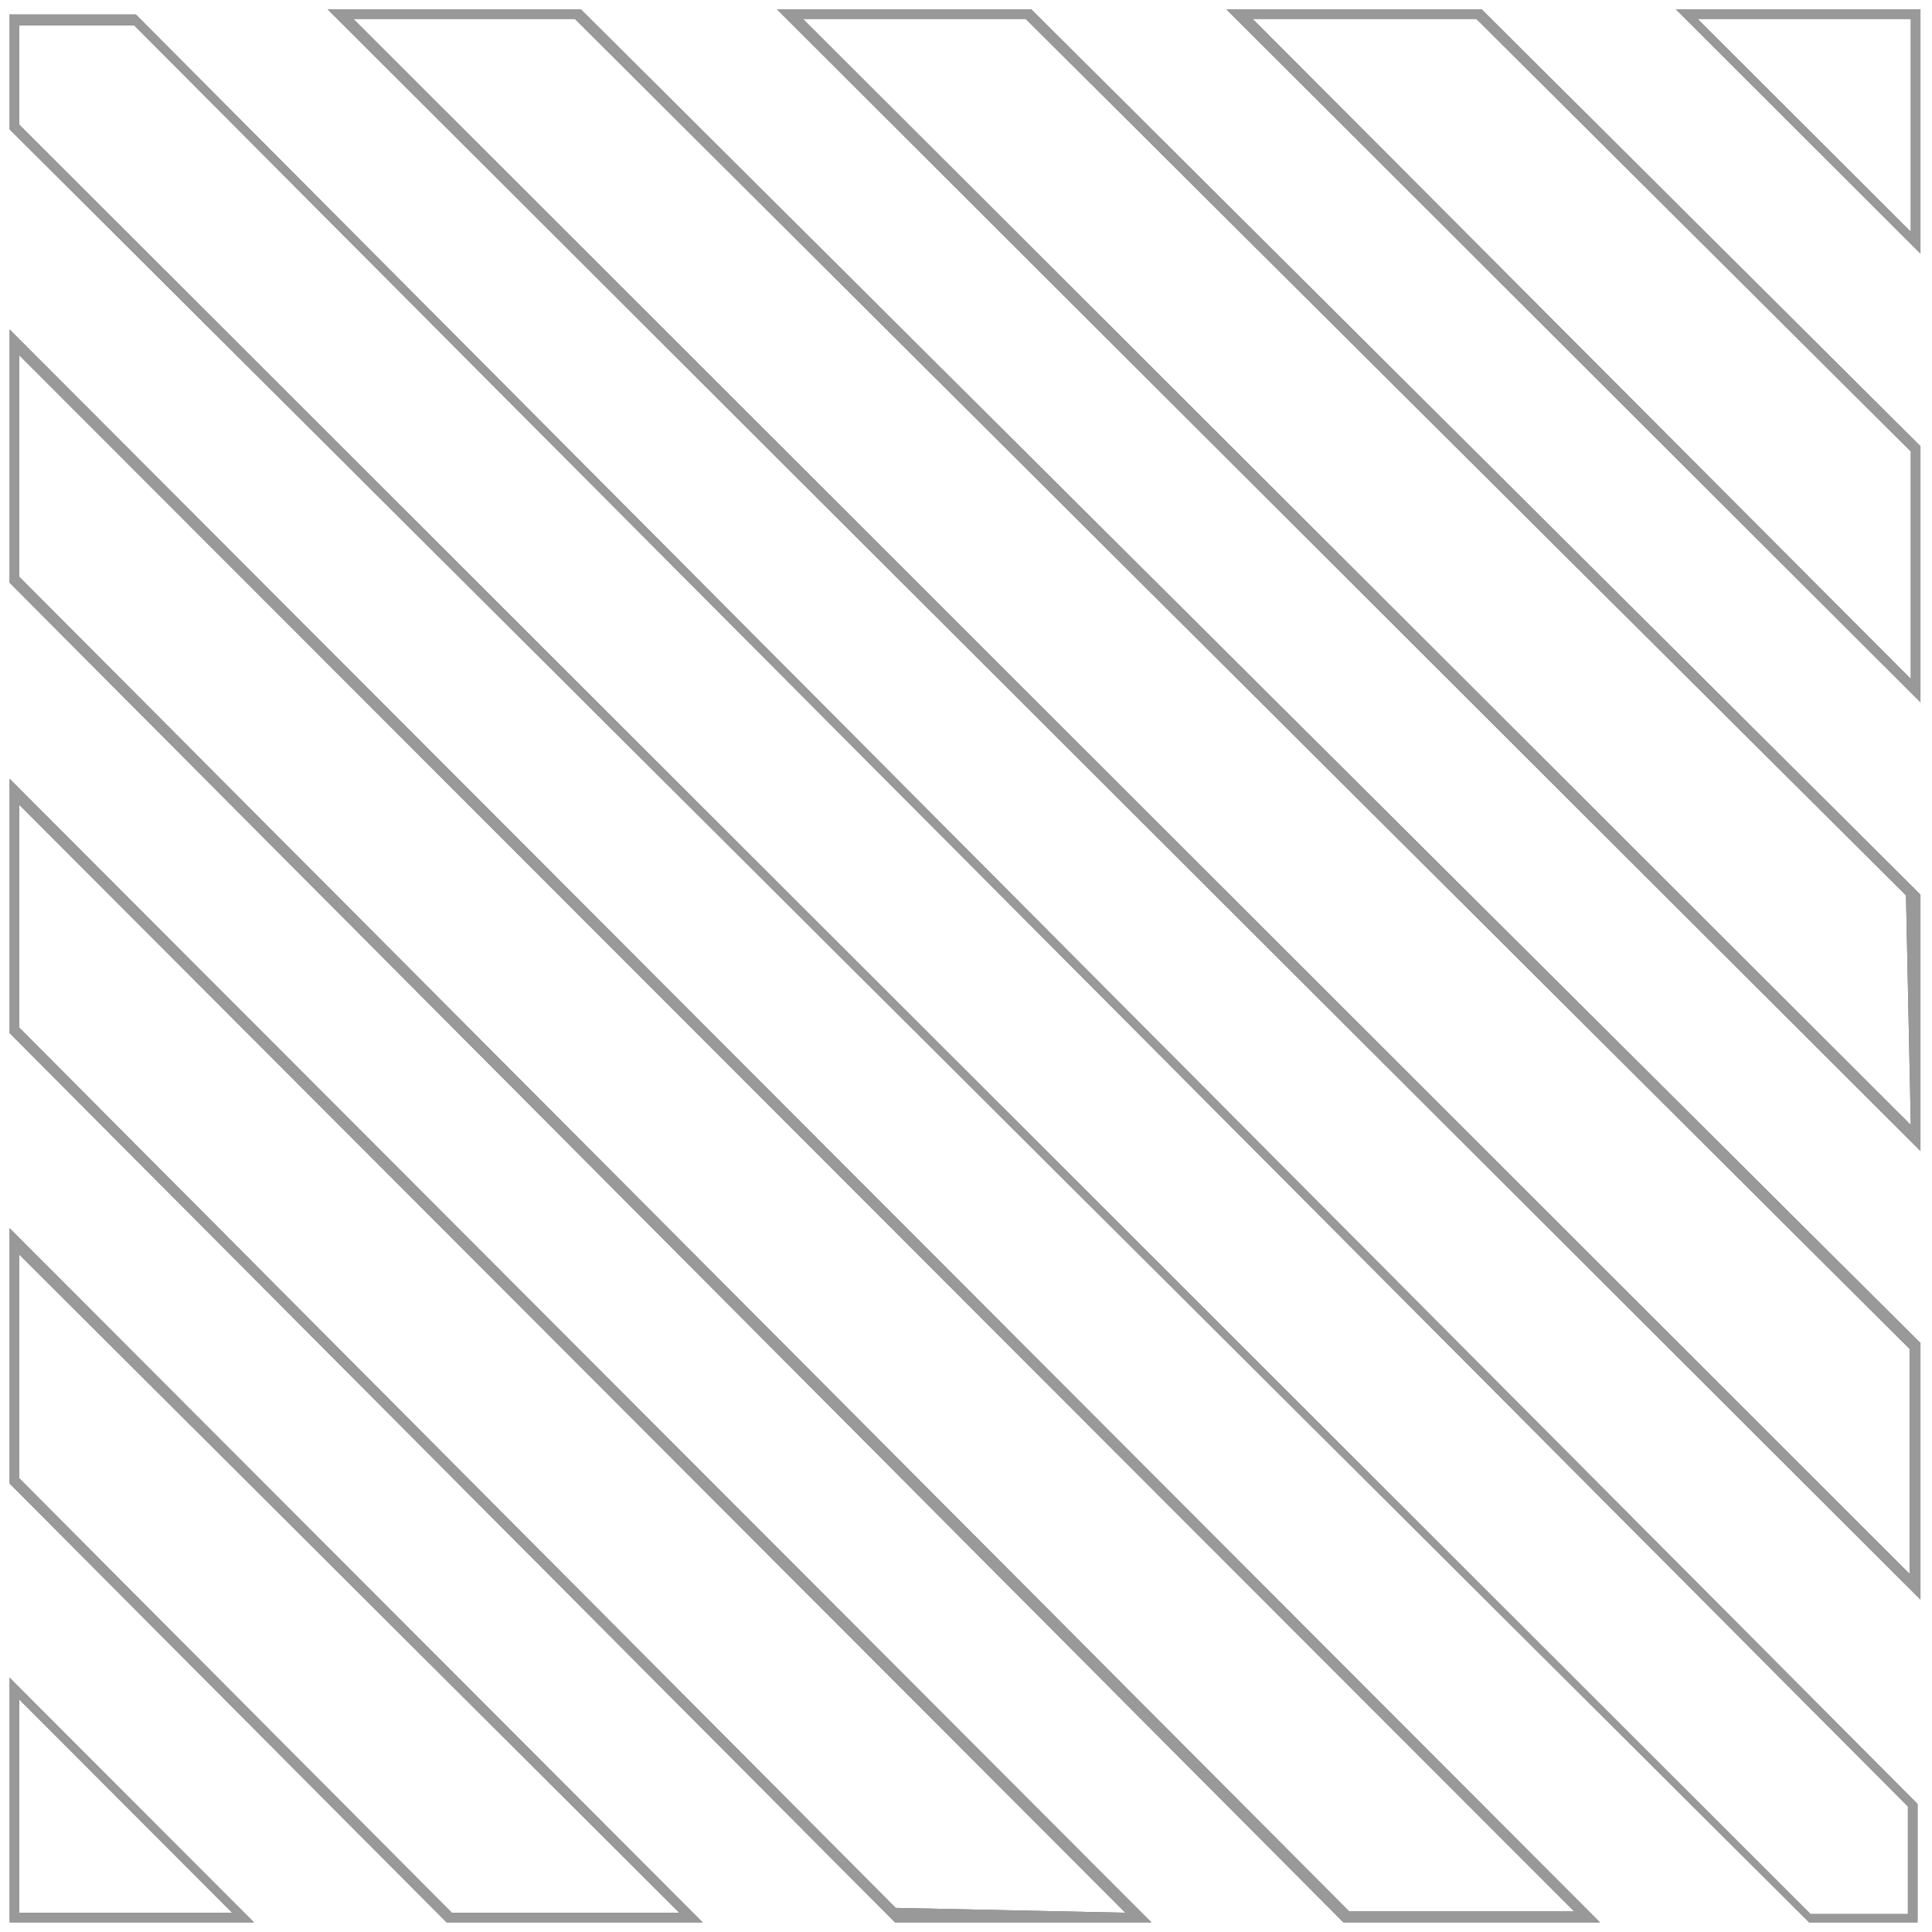 <?xml version="1.0" encoding="UTF-8"?>
<svg width="401px" height="401px" viewBox="0 0 401 401" version="1.1" xmlns="http://www.w3.org/2000/svg" xmlns:xlink="http://www.w3.org/1999/xlink">
    <!-- Generator: Sketch 54.1 (76490) - https://sketchapp.com -->
    <title>Shape_ZebraCrossing_4</title>
    <desc>Created with Sketch.</desc>
    <defs>
        <path d="M50.696,-7.10542736e-15 L50.696,50.777 L0,50.777 L50.696,-7.10542736e-15 Z M48.696,4.513 L4.512,48.777 L48.696,48.777 L48.696,4.513 Z" id="path-1"></path>
        <filter x="-5.9%" y="-5.9%" width="111.8%" height="111.8%" filterUnits="objectBoundingBox" id="filter-2">
            <feOffset dx="0" dy="0" in="SourceAlpha" result="shadowOffsetOuter1"></feOffset>
            <feGaussianBlur stdDeviation="1" in="shadowOffsetOuter1" result="shadowBlurOuter1"></feGaussianBlur>
            <feComposite in="shadowBlurOuter1" in2="SourceAlpha" operator="out" result="shadowBlurOuter1"></feComposite>
            <feColorMatrix values="0 0 0 0 0   0 0 0 0 0   0 0 0 0 0  0 0 0 0.4 0" type="matrix" in="shadowBlurOuter1"></feColorMatrix>
        </filter>
        <path d="M143.836,52.975 L53.143,144.065 L-2.84217094e-14,144.065 L143.836,0 L143.836,52.975 Z M141.836,51.895 L141.836,5.455 L4.836,142.065 L52.059,142.065 L141.836,51.895 Z" id="path-3"></path>
        <filter x="-2.1%" y="-2.1%" width="104.2%" height="104.2%" filterUnits="objectBoundingBox" id="filter-4">
            <feOffset dx="0" dy="0" in="SourceAlpha" result="shadowOffsetOuter1"></feOffset>
            <feGaussianBlur stdDeviation="1" in="shadowOffsetOuter1" result="shadowBlurOuter1"></feGaussianBlur>
            <feComposite in="shadowBlurOuter1" in2="SourceAlpha" operator="out" result="shadowBlurOuter1"></feComposite>
            <feColorMatrix values="0 0 0 0 0   0 0 0 0 0   0 0 0 0 0  0 0 0 0.4 0" type="matrix" in="shadowBlurOuter1"></feColorMatrix>
        </filter>
        <path d="M236.975,52.781 L53.207,237.352 L2.84217094e-14,237.352 L236.975,0 L236.975,52.781 Z M234.975,51.645 L234.975,5.397 L5.394,235.352 L53.063,234.352 L234.975,51.645 Z" id="path-5"></path>
        <filter x="-1.3%" y="-1.3%" width="102.5%" height="102.5%" filterUnits="objectBoundingBox" id="filter-6">
            <feOffset dx="0" dy="0" in="SourceAlpha" result="shadowOffsetOuter1"></feOffset>
            <feGaussianBlur stdDeviation="1" in="shadowOffsetOuter1" result="shadowBlurOuter1"></feGaussianBlur>
            <feComposite in="shadowBlurOuter1" in2="SourceAlpha" operator="out" result="shadowBlurOuter1"></feComposite>
            <feColorMatrix values="0 0 0 0 0   0 0 0 0 0   0 0 0 0 0  0 0 0 0.4 0" type="matrix" in="shadowBlurOuter1"></feColorMatrix>
        </filter>
        <path d="M330.077,52.55 L53.234,330.603 L0,330.603 L330.077,0 L330.077,52.55 Z M328.077,51.321 L328.077,5.339 L5.334,328.339 L52.031,328.339 L328.077,51.321 Z" id="path-7"></path>
        <filter x="-0.9%" y="-0.9%" width="101.8%" height="101.8%" filterUnits="objectBoundingBox" id="filter-8">
            <feOffset dx="0" dy="0" in="SourceAlpha" result="shadowOffsetOuter1"></feOffset>
            <feGaussianBlur stdDeviation="1" in="shadowOffsetOuter1" result="shadowBlurOuter1"></feGaussianBlur>
            <feComposite in="shadowBlurOuter1" in2="SourceAlpha" operator="out" result="shadowBlurOuter1"></feComposite>
            <feColorMatrix values="0 0 0 0 0   0 0 0 0 0   0 0 0 0 0  0 0 0 0.4 0" type="matrix" in="shadowBlurOuter1"></feColorMatrix>
        </filter>
        <path d="M50.696,-7.10542736e-15 L50.696,50.777 L0,50.777 L50.696,-7.10542736e-15 Z M48.696,4.513 L4.512,48.777 L48.696,48.777 L48.696,4.513 Z" id="path-9"></path>
        <filter x="-5.9%" y="-5.9%" width="111.8%" height="111.8%" filterUnits="objectBoundingBox" id="filter-10">
            <feOffset dx="0" dy="0" in="SourceAlpha" result="shadowOffsetOuter1"></feOffset>
            <feGaussianBlur stdDeviation="1" in="shadowOffsetOuter1" result="shadowBlurOuter1"></feGaussianBlur>
            <feComposite in="shadowBlurOuter1" in2="SourceAlpha" operator="out" result="shadowBlurOuter1"></feComposite>
            <feColorMatrix values="0 0 0 0 0   0 0 0 0 0   0 0 0 0 0  0 0 0 0.4 0" type="matrix" in="shadowBlurOuter1"></feColorMatrix>
        </filter>
        <path d="M143.836,52.975 L53.143,144.065 L-2.84217094e-14,144.065 L143.836,0 L143.836,52.975 Z M141.836,51.895 L141.836,5.455 L4.836,142.065 L52.059,142.065 L141.836,51.895 Z" id="path-11"></path>
        <filter x="-2.1%" y="-2.1%" width="104.2%" height="104.2%" filterUnits="objectBoundingBox" id="filter-12">
            <feOffset dx="0" dy="0" in="SourceAlpha" result="shadowOffsetOuter1"></feOffset>
            <feGaussianBlur stdDeviation="1" in="shadowOffsetOuter1" result="shadowBlurOuter1"></feGaussianBlur>
            <feComposite in="shadowBlurOuter1" in2="SourceAlpha" operator="out" result="shadowBlurOuter1"></feComposite>
            <feColorMatrix values="0 0 0 0 0   0 0 0 0 0   0 0 0 0 0  0 0 0 0.4 0" type="matrix" in="shadowBlurOuter1"></feColorMatrix>
        </filter>
        <path d="M236.975,52.781 L53.207,237.352 L2.84217094e-14,237.352 L236.975,0 L236.975,52.781 Z M234.975,51.645 L234.975,5.397 L5.394,235.352 L53.063,234.352 L234.975,51.645 Z" id="path-13"></path>
        <filter x="-1.3%" y="-1.3%" width="102.5%" height="102.5%" filterUnits="objectBoundingBox" id="filter-14">
            <feOffset dx="0" dy="0" in="SourceAlpha" result="shadowOffsetOuter1"></feOffset>
            <feGaussianBlur stdDeviation="1" in="shadowOffsetOuter1" result="shadowBlurOuter1"></feGaussianBlur>
            <feComposite in="shadowBlurOuter1" in2="SourceAlpha" operator="out" result="shadowBlurOuter1"></feComposite>
            <feColorMatrix values="0 0 0 0 0   0 0 0 0 0   0 0 0 0 0  0 0 0 0.4 0" type="matrix" in="shadowBlurOuter1"></feColorMatrix>
        </filter>
        <path d="M330.077,52.55 L53.234,330.603 L0,330.603 L330.077,0 L330.077,52.55 Z M328.077,51.321 L328.077,5.339 L5.334,328.339 L52.031,328.339 L328.077,51.321 Z" id="path-15"></path>
        <filter x="-0.9%" y="-0.9%" width="101.8%" height="101.8%" filterUnits="objectBoundingBox" id="filter-16">
            <feOffset dx="0" dy="0" in="SourceAlpha" result="shadowOffsetOuter1"></feOffset>
            <feGaussianBlur stdDeviation="1" in="shadowOffsetOuter1" result="shadowBlurOuter1"></feGaussianBlur>
            <feComposite in="shadowBlurOuter1" in2="SourceAlpha" operator="out" result="shadowBlurOuter1"></feComposite>
            <feColorMatrix values="0 0 0 0 0   0 0 0 0 0   0 0 0 0 0  0 0 0 0.4 0" type="matrix" in="shadowBlurOuter1"></feColorMatrix>
        </filter>
        <path d="M396,24.567 L26.183,396 L0,396 L0,372.144 L373.493,0 L396,0 L396,24.567 Z M394,24.056 L394,1.737 L373.772,1.737 L2,373.122 L2,393.737 L25.857,393.737 L394,24.056 Z" id="path-17"></path>
        <filter x="-0.8%" y="-0.8%" width="101.5%" height="101.5%" filterUnits="objectBoundingBox" id="filter-18">
            <feOffset dx="0" dy="0" in="SourceAlpha" result="shadowOffsetOuter1"></feOffset>
            <feGaussianBlur stdDeviation="1" in="shadowOffsetOuter1" result="shadowBlurOuter1"></feGaussianBlur>
            <feComposite in="shadowBlurOuter1" in2="SourceAlpha" operator="out" result="shadowBlurOuter1"></feComposite>
            <feColorMatrix values="0 0 0 0 0   0 0 0 0 0   0 0 0 0 0  0 0 0 0.4 0" type="matrix" in="shadowBlurOuter1"></feColorMatrix>
        </filter>
    </defs>
    <g id="页面1" stroke="none" stroke-width="1" fill="none" fill-rule="evenodd">
        <g id="Shape_ZebraCrossing_4" transform="translate(0, 1)" fill-rule="nonzero">
            <g transform="translate(200, 200) scale(-1, 1) translate(-200, -200) ">
                <g>
                    <rect id="矩形复制-21" fill-opacity="0.01" fill="#FFFFFF" x="0" y="0" width="400" height="400"></rect>
                    <g id="path-1-link">
                        <g id="编组-6" transform="translate(67.923, 67.397)">
                            <g id="编组" transform="translate(279.381, 279.826)">
                                <g id="形状结合">
                                    <use fill="black" fill-opacity="1" filter="url(#filter-2)" xlink:href="#path-1"></use>
                                    <use fill-opacity="0.6" fill="#FFFFFF" xlink:href="#path-1"></use>
                                </g>
                            </g>
                            <g id="编组-2" transform="translate(186.242, 186.538)">
                                <g id="形状结合">
                                    <use fill="black" fill-opacity="1" filter="url(#filter-4)" xlink:href="#path-3"></use>
                                    <use fill-opacity="0.6" fill="#FFFFFF" xlink:href="#path-3"></use>
                                </g>
                            </g>
                            <g id="编组-3" transform="translate(93.102, 93.251)">
                                <g id="形状结合">
                                    <use fill="black" fill-opacity="1" filter="url(#filter-6)" xlink:href="#path-5"></use>
                                    <use fill-opacity="0.6" fill="#FFFFFF" xlink:href="#path-5"></use>
                                </g>
                            </g>
                            <g id="编组-4">
                                <g id="形状结合">
                                    <use fill="black" fill-opacity="1" filter="url(#filter-8)" xlink:href="#path-7"></use>
                                    <use fill-opacity="0.6" fill="#FFFFFF" xlink:href="#path-7"></use>
                                </g>
                            </g>
                        </g>
                        <g id="编组-6" transform="translate(166, 165.5) scale(-1, 1) rotate(-90) translate(-166, -165.5) translate(0.5, -0.5)">
                            <g id="编组" transform="translate(279.381, 279.826)">
                                <g id="形状结合">
                                    <use fill="black" fill-opacity="1" filter="url(#filter-10)" xlink:href="#path-9"></use>
                                    <use fill-opacity="0.6" fill="#FFFFFF" xlink:href="#path-9"></use>
                                </g>
                            </g>
                            <g id="编组-2" transform="translate(186.242, 186.538)">
                                <g id="形状结合">
                                    <use fill="black" fill-opacity="1" filter="url(#filter-12)" xlink:href="#path-11"></use>
                                    <use fill-opacity="0.6" fill="#FFFFFF" xlink:href="#path-11"></use>
                                </g>
                            </g>
                            <g id="编组-3" transform="translate(93.102, 93.251)">
                                <g id="形状结合">
                                    <use fill="black" fill-opacity="1" filter="url(#filter-14)" xlink:href="#path-13"></use>
                                    <use fill-opacity="0.6" fill="#FFFFFF" xlink:href="#path-13"></use>
                                </g>
                            </g>
                            <g id="编组-4">
                                <g id="形状结合">
                                    <use fill="black" fill-opacity="1" filter="url(#filter-16)" xlink:href="#path-15"></use>
                                    <use fill-opacity="0.6" fill="#FFFFFF" xlink:href="#path-15"></use>
                                </g>
                            </g>
                        </g>
                        <g id="编组-5" transform="translate(200, 200) rotate(-180) translate(-200, -200) translate(2, 2)">
                            <g id="形状结合">
                                <use fill="black" fill-opacity="1" filter="url(#filter-18)" xlink:href="#path-17"></use>
                                <use fill-opacity="0.6" fill="#FFFFFF" xlink:href="#path-17"></use>
                            </g>
                        </g>
                    </g>
                </g>
            </g>
        </g>
    </g>
</svg>